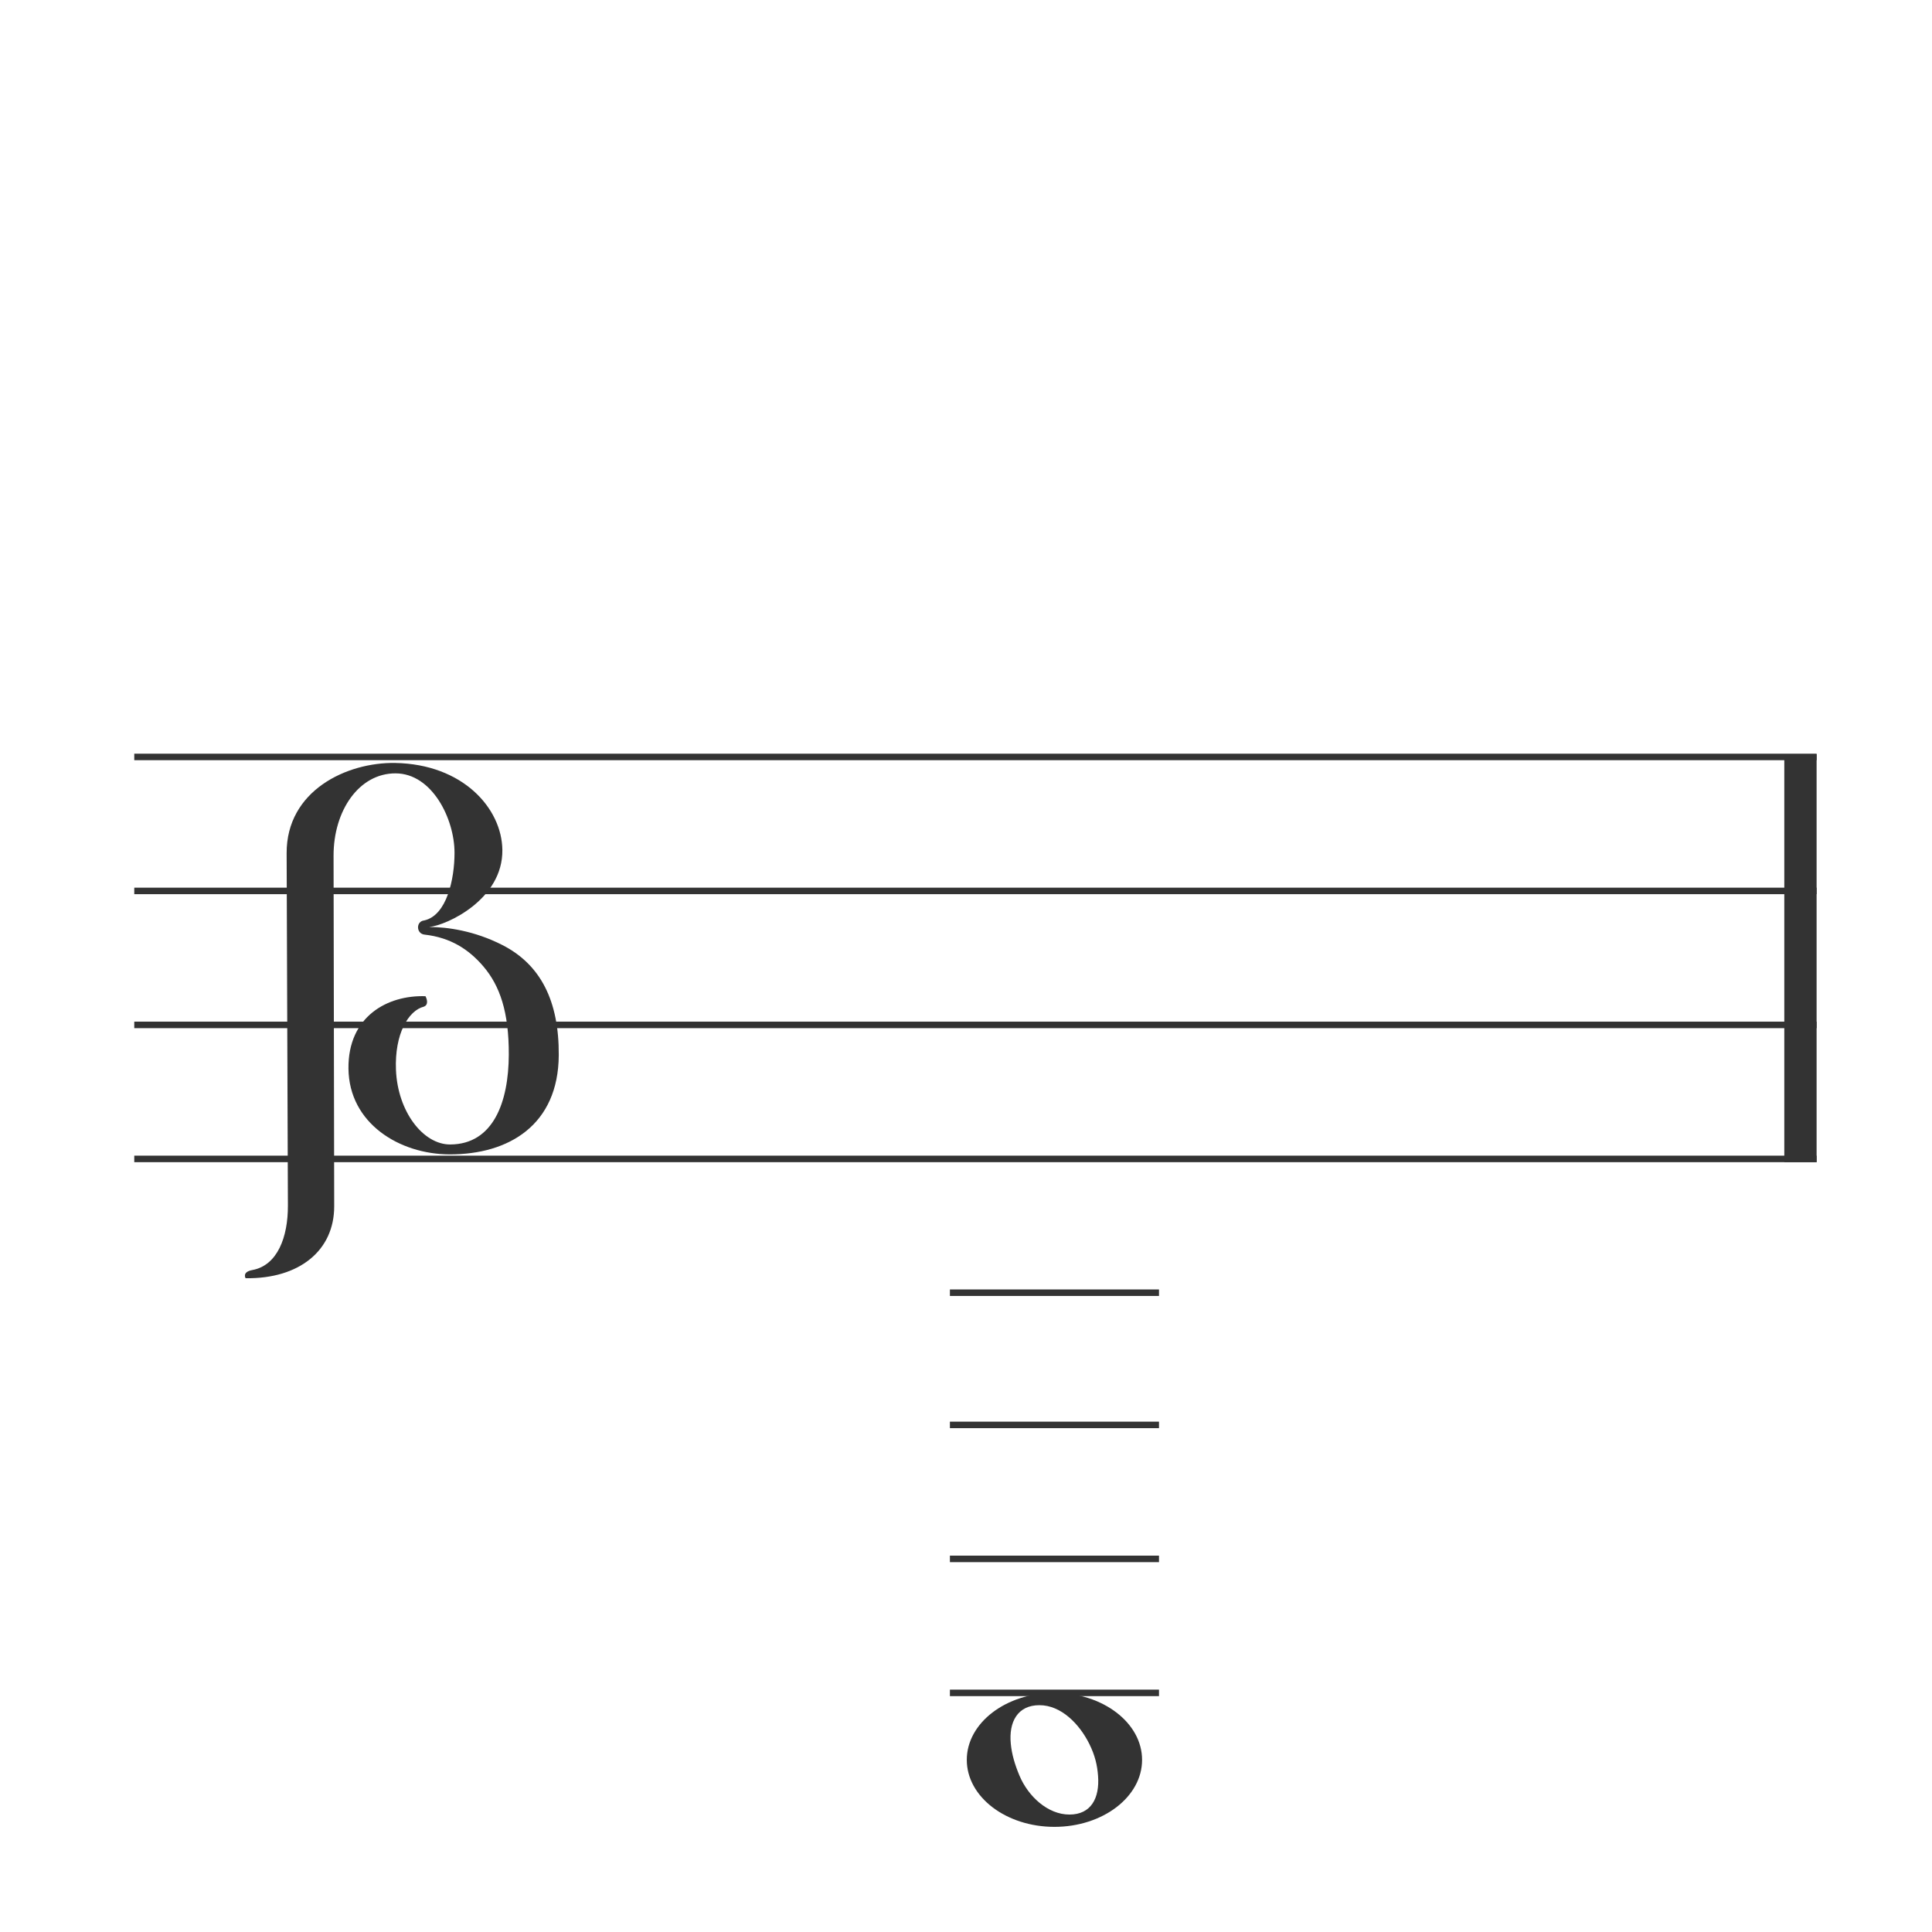<?xml version="1.0" encoding="UTF-8" standalone="no"?>
<!-- Created with Inkscape (http://www.inkscape.org/) -->

<svg
   width="100mm"
   height="100mm"
   viewBox="0 0 100 100"
   version="1.1"
   id="svg1"
   inkscape:version="1.3.2 (091e20e, 2023-11-25)"
   sodipodi:docname="bc_0__e.svg"
   inkscape:export-filename="ace-staff-clefs.jpg"
   inkscape:export-xdpi="300"
   inkscape:export-ydpi="300"
   xmlns:inkscape="http://www.inkscape.org/namespaces/inkscape"
   xmlns:sodipodi="http://sodipodi.sourceforge.net/DTD/sodipodi-0.dtd"
   xmlns="http://www.w3.org/2000/svg"
   xmlns:svg="http://www.w3.org/2000/svg">
  <sodipodi:namedview
     id="namedview1"
     pagecolor="#ffffff"
     bordercolor="#000000"
     borderopacity="0.25"
     inkscape:showpageshadow="2"
     inkscape:pageopacity="0.0"
     inkscape:pagecheckerboard="0"
     inkscape:deskcolor="#d1d1d1"
     inkscape:document-units="mm"
     inkscape:zoom="1.4142136"
     inkscape:cx="190.91883"
     inkscape:cy="232.63813"
     inkscape:window-width="1656"
     inkscape:window-height="981"
     inkscape:window-x="144"
     inkscape:window-y="118"
     inkscape:window-maximized="0"
     inkscape:current-layer="layer1"
     inkscape:export-bgcolor="#ffffffff" />
  <defs
     id="defs1" />
  <g
     inkscape:label="Layer 1"
     inkscape:groupmode="layer"
     id="layer1">
    <path
       style="fill:#333333;fill-opacity:1;stroke:none;stroke-width:0.028;stroke-dasharray:none;stroke-opacity:1"
       d="m 12.714,66.164 c 0,0 -0.206,-0.326 0.347,-0.427 1.309,-0.24 1.847,-1.723 1.841,-3.332 l -0.066,-18.241 c -0.012,-3.247 3.116,-4.716 5.619,-4.673 3.5,0.061 5.521,2.346 5.547,4.5 0.03,2.561 -2.859,3.894 -3.787,3.991 0.939,-0.003 2.344,0.198 3.782,0.93 1.987,1.012 2.94,2.894 2.924,5.704 -0.021,3.611 -2.582,5.144 -5.656,5.134 -2.582,-0.008 -5.2,-1.598 -5.229,-4.442 -0.028,-2.701 2.02,-3.81 3.986,-3.745 0.088,0.166 0.16,0.45 -0.084,0.541 -0.795,0.2 -1.519,1.405 -1.443,3.273 0.088,2.158 1.406,3.871 2.815,3.861 2.224,-0.015 3.016,-2.193 3.025,-4.65 0.008,-2.21 -0.465,-3.569 -1.317,-4.568 -0.763,-0.894 -1.712,-1.495 -3.04,-1.644 -0.439,-0.041 -0.462,-0.691 -0.018,-0.735 1.166,-0.262 1.566,-2.138 1.566,-3.499 0,-1.758 -1.158,-4.106 -3.048,-4.113 -1.895,-0.007 -3.217,1.927 -3.213,4.265 l 0.033,18.141 c 0.004,2.289 -1.804,3.765 -4.583,3.726 z"
       id="path86"
       sodipodi:nodetypes="cssssscssssccssssccsssscc" />
    <path
       style="fill:none;stroke:#333333;stroke-width:0.337;stroke-dasharray:none;stroke-opacity:1"
       d="M 6.95,39.179 H 94.027"
       id="path161" />
    <path
       style="fill:none;stroke:#333333;stroke-width:0.337;stroke-dasharray:none;stroke-opacity:1"
       d="M 6.95,46.114 H 94.027"
       id="path162" />
    <path
       style="fill:none;stroke:#333333;stroke-width:0.337;stroke-dasharray:none;stroke-opacity:1"
       d="M 6.95,53.049 H 94.027"
       id="path163" />
    <path
       style="fill:none;stroke:#333333;stroke-width:0.338;stroke-dasharray:none;stroke-opacity:1"
       d="M 6.95,59.985 H 94.027"
       id="path164" />
    <path
       style="fill:#333333;fill-opacity:1;stroke:#333333;stroke-width:1.672;stroke-dasharray:none;stroke-opacity:1"
       d="M 93.191,39.04 V 60.154"
       id="path165" />
    <path
       style="fill:none;stroke:#333333;stroke-width:0.337;stroke-dasharray:none;stroke-opacity:1"
       d="m 49.167,73.753 h 10.822"
       id="path180" />
    <path
       style="fill:none;stroke:#333333;stroke-width:0.337;stroke-dasharray:none;stroke-opacity:1"
       d="m 49.167,80.688 h 10.822"
       id="path181" />
    <path
       style="fill:none;stroke:#333333;stroke-width:0.337;stroke-dasharray:none;stroke-opacity:1"
       d="m 49.167,87.623 h 10.822"
       id="path33" />
    <path
       style="fill:none;stroke:#333333;stroke-width:0.337;stroke-dasharray:none;stroke-opacity:1"
       d="m 49.167,66.91 h 10.822"
       id="path8" />
    <path
       id="path2"
       style="fill:#333333;stroke-width:0.057"
       d="m 54.578,87.623 c -2.505,-1.57e-4 -4.536,1.552 -4.537,3.467 -1.19e-4,1.915 2.031,3.468 4.537,3.468 2.505,-8.3e-5 4.536,-1.553 4.536,-3.468 -2.8e-4,-1.915 -2.031,-3.467 -4.536,-3.467 z m -0.776,0.637 c 1.125,0 2.071,0.977 2.581,2.005 0.295,0.594 0.411,1.103 0.452,1.651 0.088,1.15 -0.357,2.005 -1.482,2.005 -1.125,0 -2.134,-0.946 -2.581,-2.005 -0.244,-0.578 -0.4,-1.111 -0.453,-1.651 -0.113,-1.148 0.357,-2.005 1.482,-2.005 z"
       sodipodi:nodetypes="cccccsssssss" />
  </g>
</svg>
